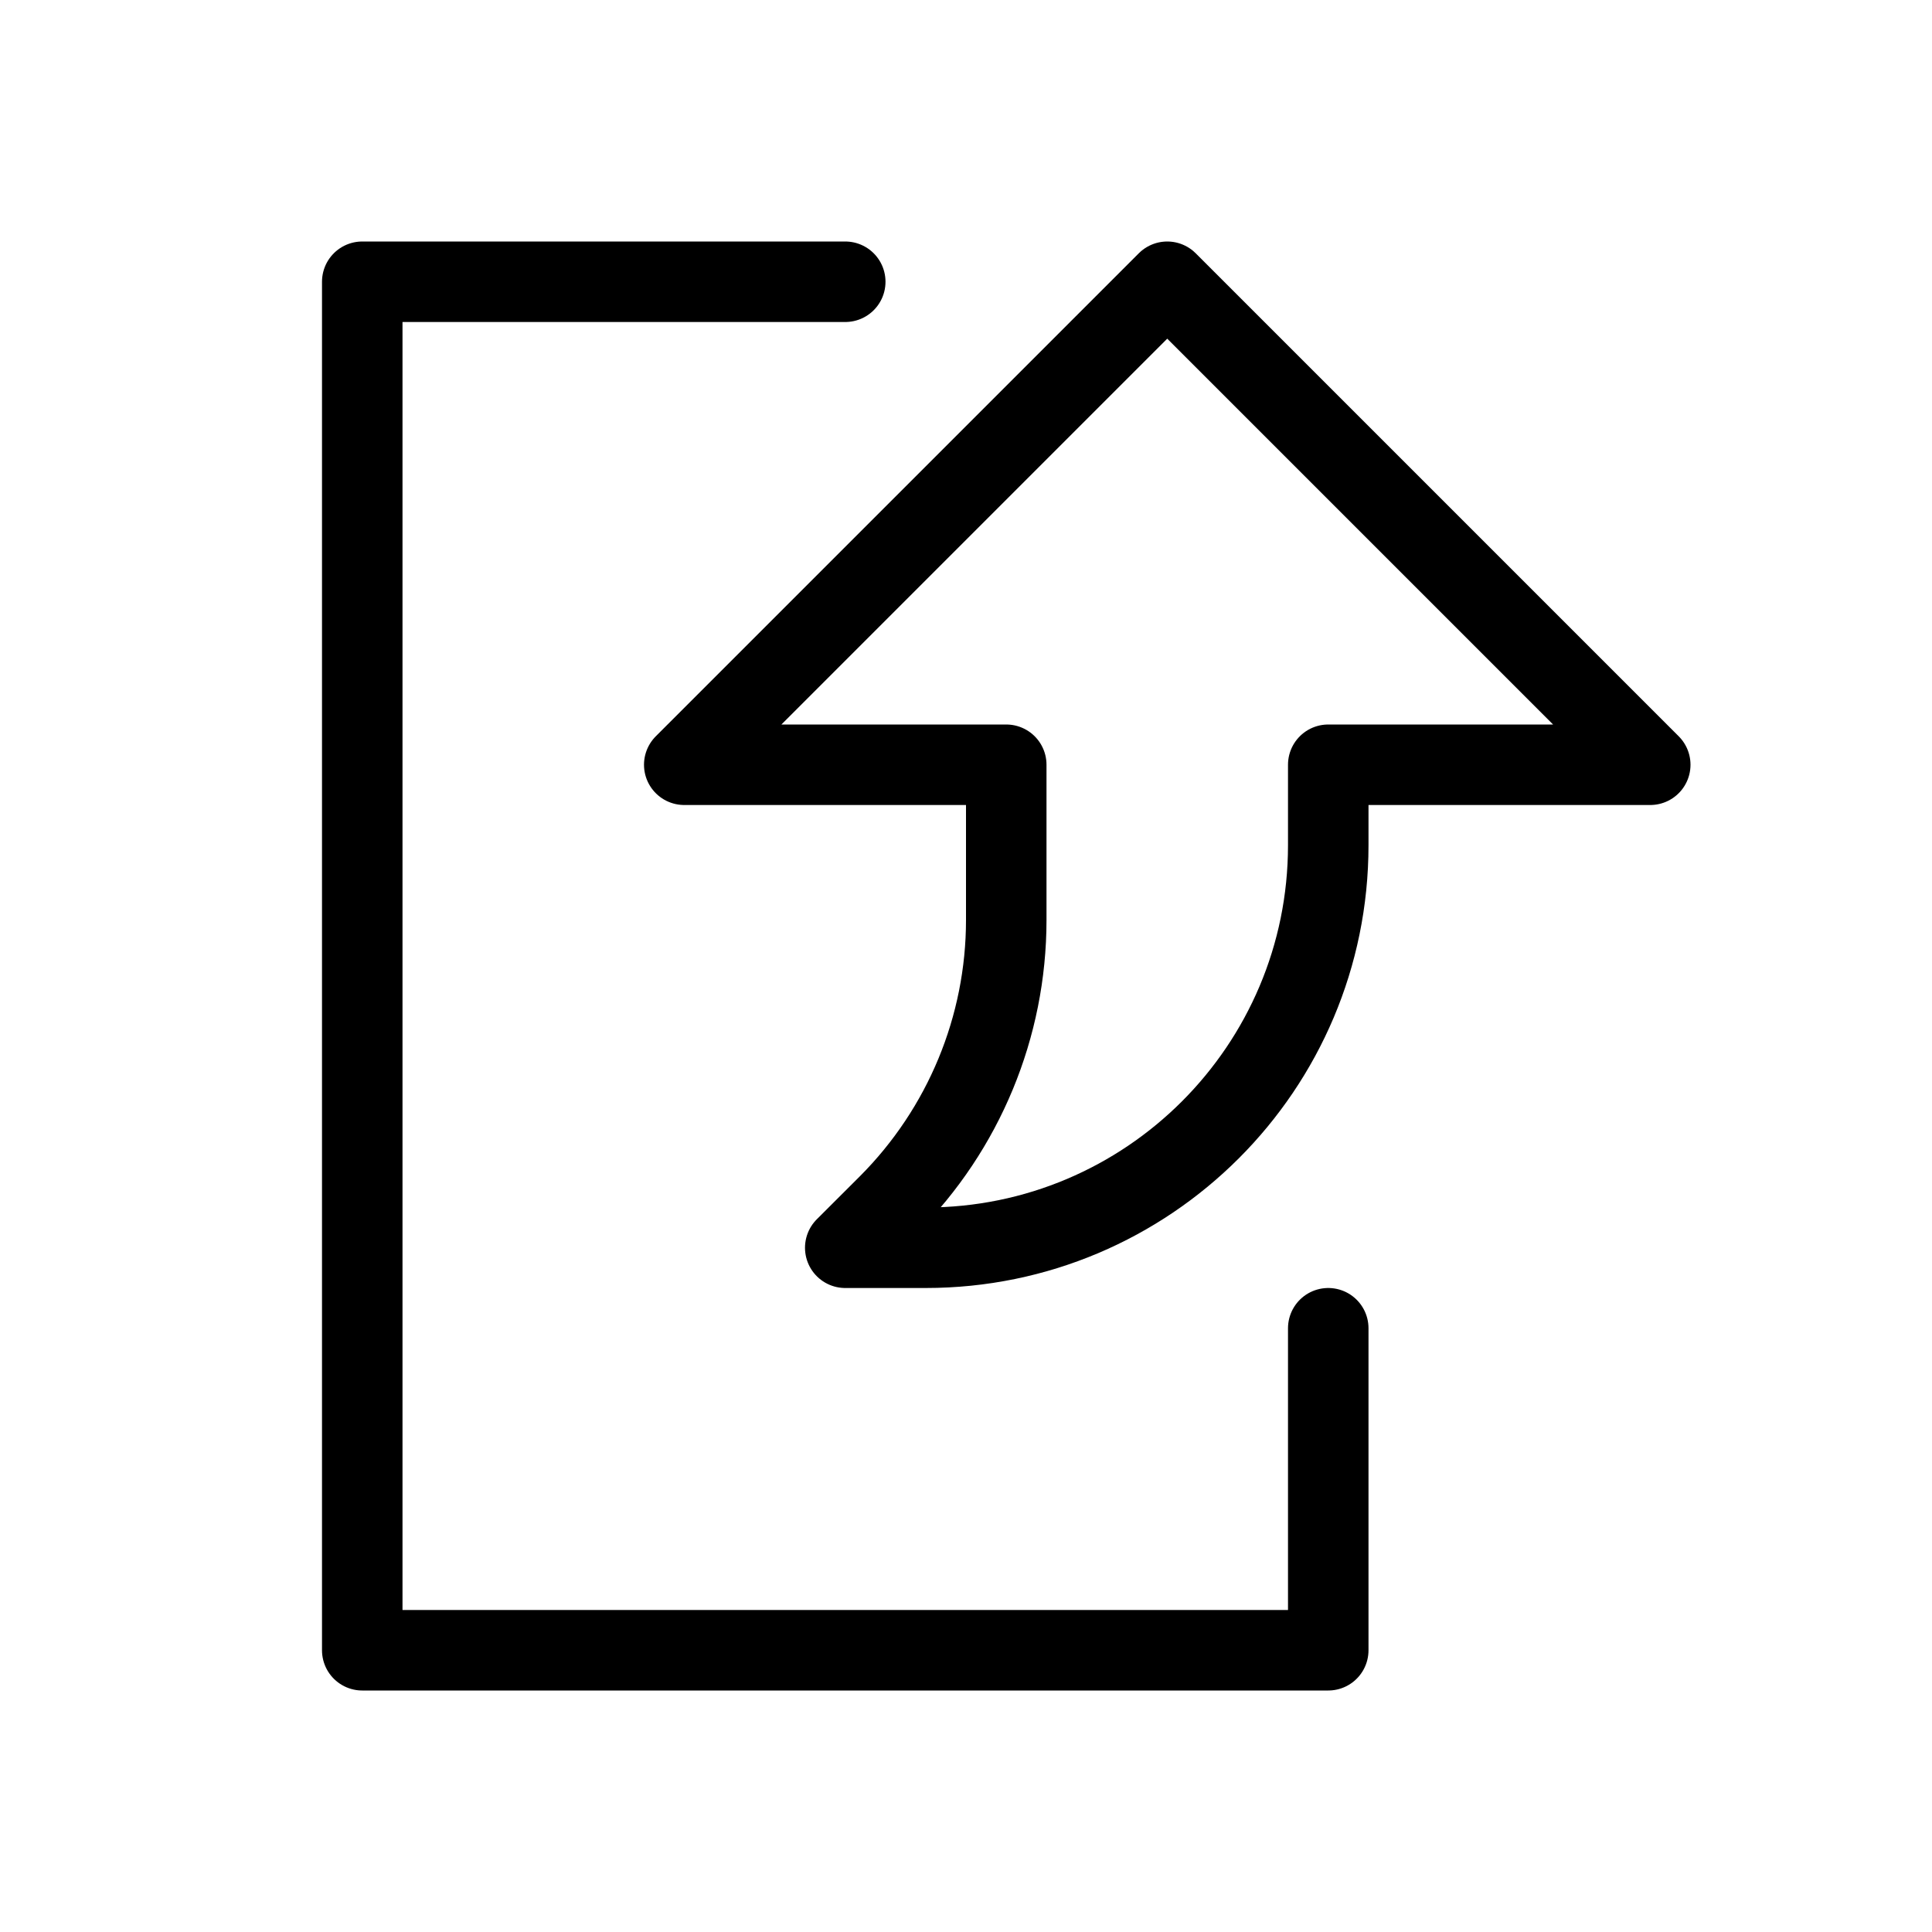 <svg height="24" viewBox="0 0 24 24" width="24" xmlns="http://www.w3.org/2000/svg"><path d="m16.5 16.5v4h-12v-17h6m4 0 6 6h-4v1c0 2.762-2.239 5-5 5h-1l.536-.535c.937-.939 1.464-2.21 1.464-3.536v-1.929h-4z" fill="none" stroke="#000" stroke-linecap="round" stroke-linejoin="round"/></svg>